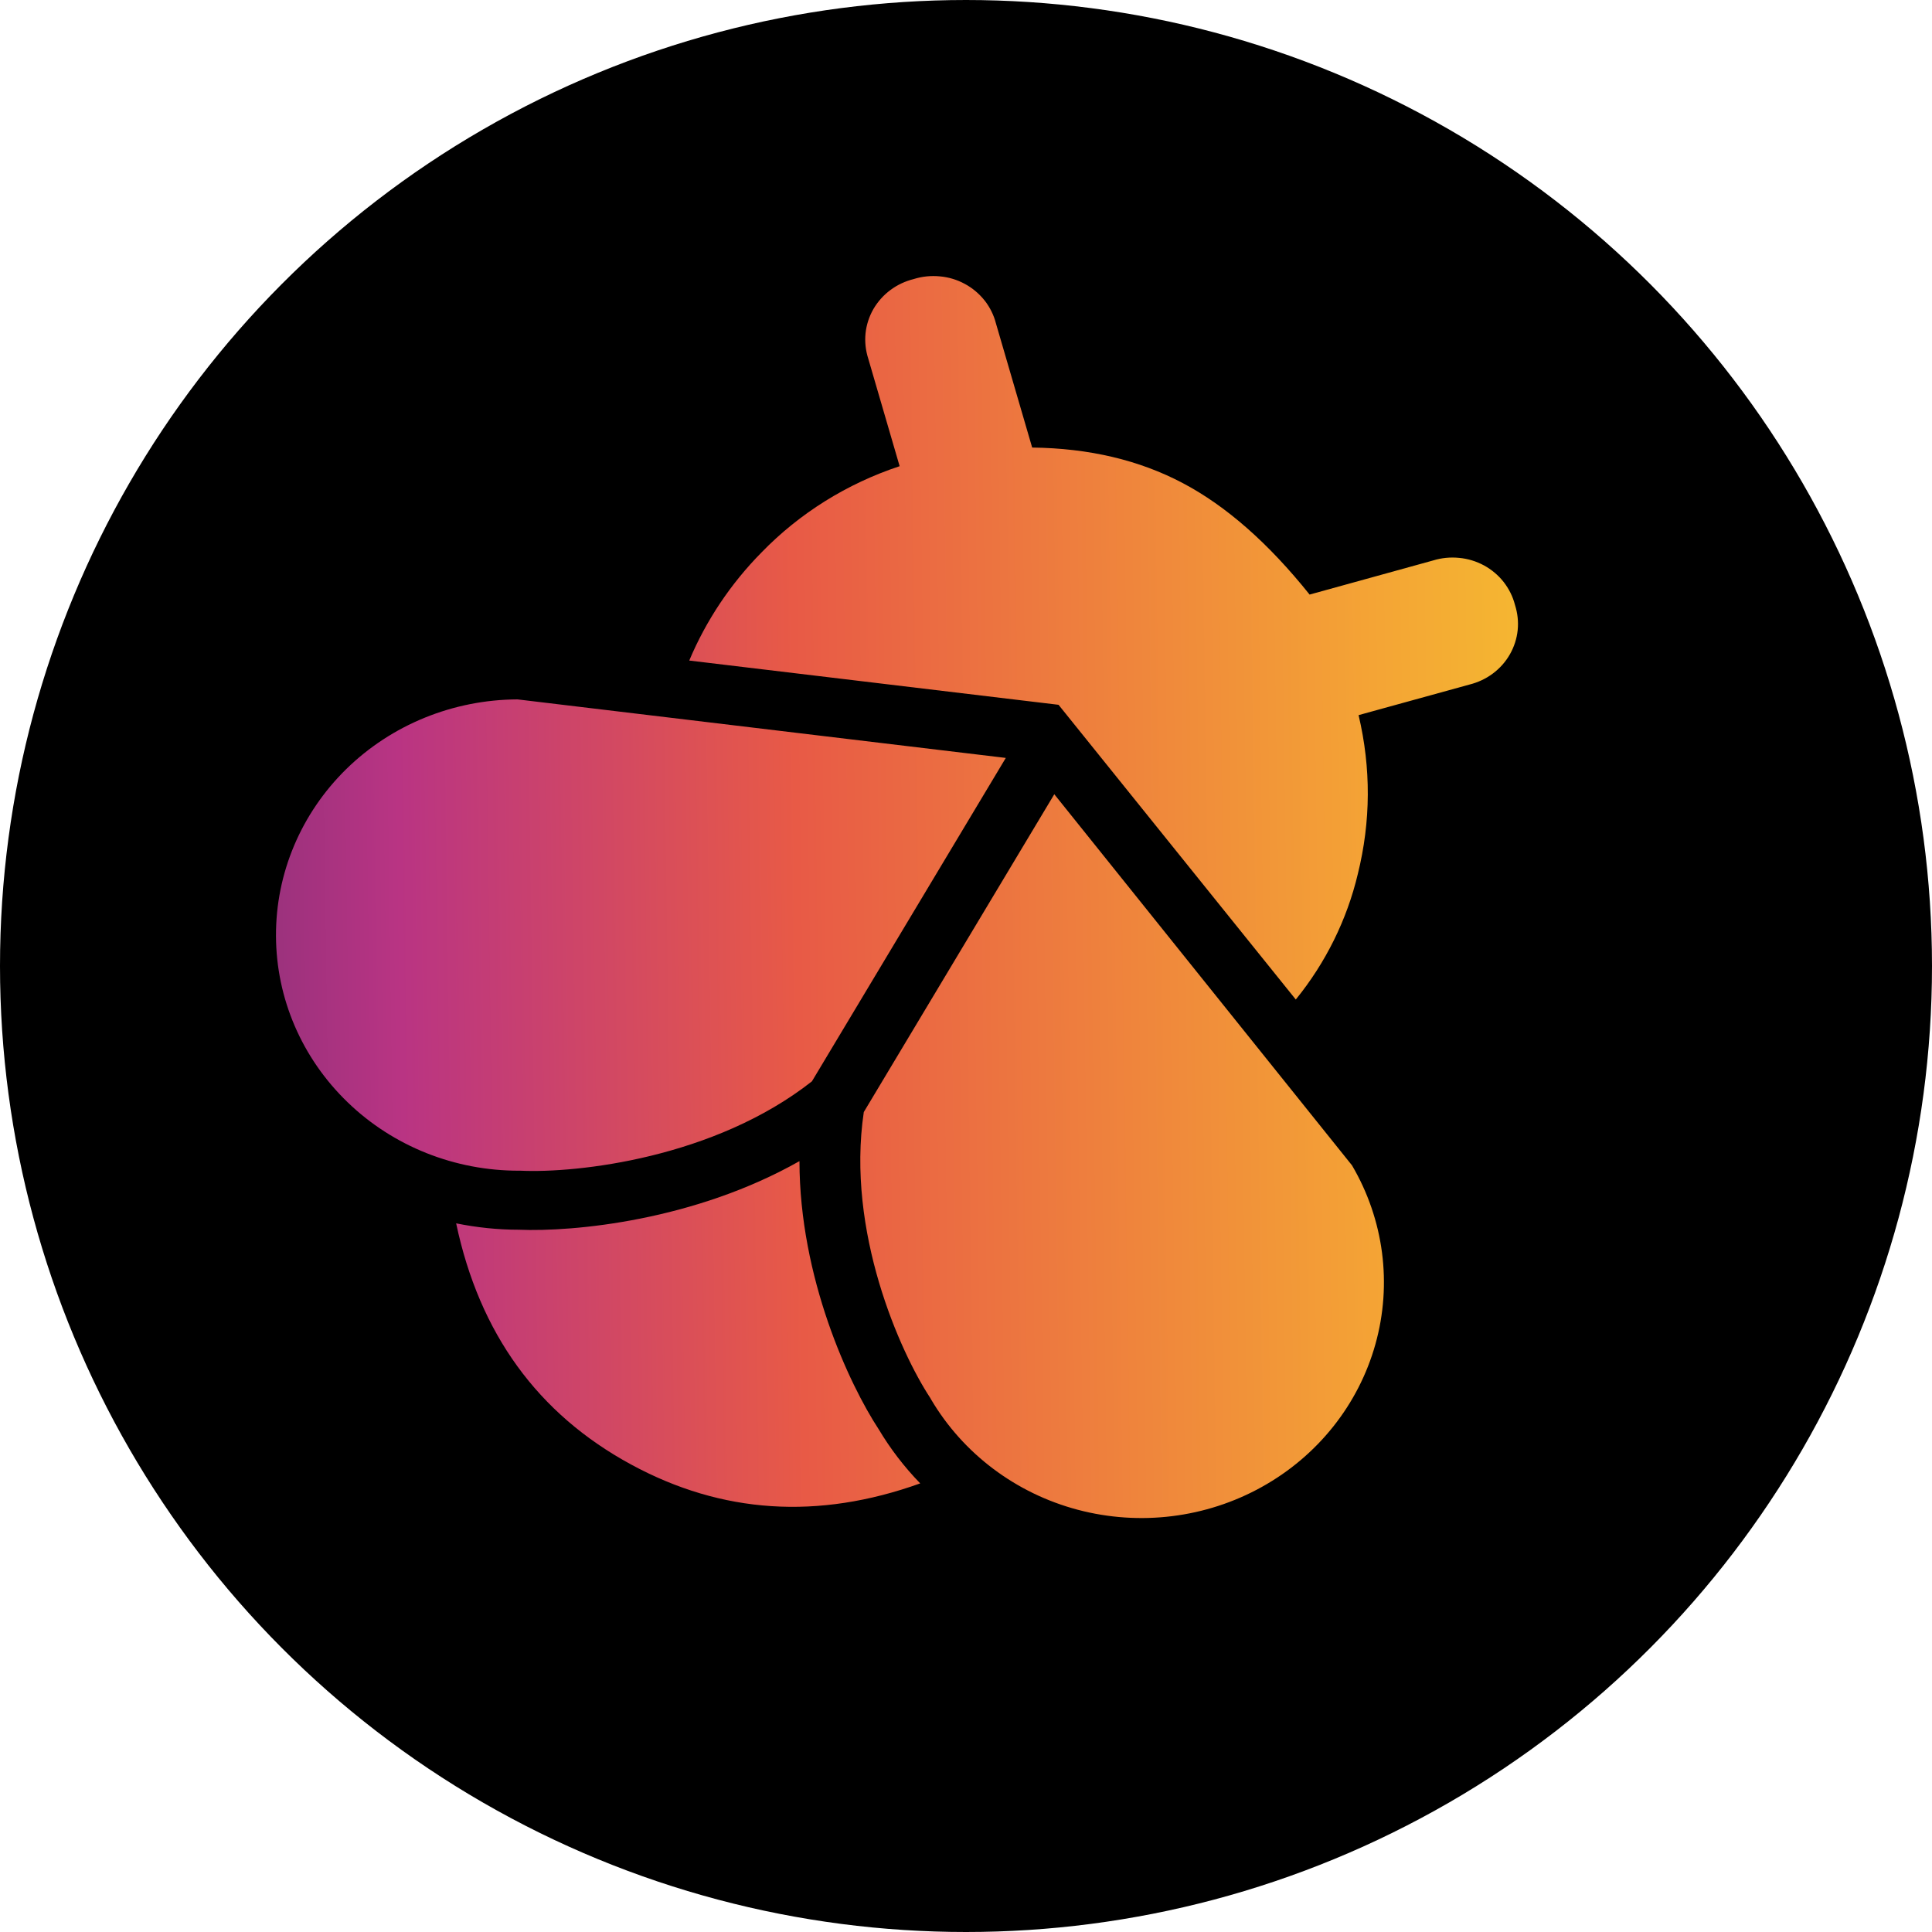 <svg width="20" height="20" viewBox="0 0 20 20" fill="none" xmlns="http://www.w3.org/2000/svg">
<circle cx="10" cy="10" r="9.5" fill="black" stroke="black"/>
<path d="M9.526 15.356C9.361 15.186 9.217 14.998 9.097 14.797C8.79 14.329 8.277 13.229 8.276 12.02C7.192 12.634 5.943 12.754 5.368 12.73C5.151 12.73 4.935 12.707 4.722 12.664C4.963 13.804 5.567 14.637 6.534 15.161C7.472 15.67 8.469 15.735 9.526 15.356ZM13.414 10.347C13.724 9.965 13.943 9.522 14.056 9.048C14.191 8.502 14.194 7.953 14.064 7.403L15.21 7.087C15.298 7.065 15.381 7.027 15.453 6.973C15.526 6.919 15.586 6.851 15.63 6.774C15.674 6.697 15.702 6.611 15.711 6.523C15.72 6.435 15.71 6.347 15.683 6.262C15.661 6.176 15.621 6.096 15.566 6.025C15.511 5.955 15.441 5.896 15.362 5.853C15.282 5.81 15.194 5.783 15.104 5.775C15.013 5.766 14.922 5.775 14.835 5.802L13.557 6.155C13.132 5.624 12.695 5.239 12.244 5.001C11.794 4.763 11.274 4.64 10.685 4.633L10.31 3.348C10.288 3.262 10.248 3.181 10.193 3.111C10.137 3.041 10.068 2.982 9.988 2.939C9.909 2.896 9.821 2.869 9.73 2.861C9.64 2.852 9.548 2.861 9.461 2.888C9.373 2.91 9.29 2.948 9.218 3.002C9.146 3.055 9.086 3.123 9.041 3.2C8.997 3.277 8.969 3.363 8.96 3.451C8.951 3.539 8.961 3.628 8.988 3.712L9.313 4.826C8.769 5.006 8.278 5.312 7.884 5.718C7.564 6.042 7.31 6.422 7.135 6.838L10.958 7.296L13.414 10.347ZM5.357 7.24C4.691 7.243 4.054 7.502 3.585 7.961C3.116 8.421 2.854 9.042 2.857 9.689C2.859 10.336 3.126 10.955 3.599 11.411C4.071 11.867 4.71 12.121 5.376 12.119H5.39C5.974 12.146 7.394 11.989 8.405 11.194L10.412 7.846L5.357 7.24ZM8.942 11.512L10.914 8.222L13.996 12.064C14.326 12.626 14.413 13.292 14.238 13.916C14.063 14.541 13.64 15.072 13.062 15.393C12.485 15.714 11.799 15.799 11.157 15.629C10.515 15.459 9.969 15.047 9.638 14.486L9.631 14.473C9.319 14 8.758 12.748 8.942 11.512Z" fill="url(#paint0_linear_31499_4463)"/>
<defs>
<linearGradient id="paint0_linear_31499_4463" x1="23.435" y1="9.377" x2="-4.156" y2="9.765" gradientUnits="userSpaceOnUse">
<stop stop-color="#F8F29C"/>
<stop offset="0.165" stop-color="#F6DB2A"/>
<stop offset="0.333" stop-color="#F4A435"/>
<stop offset="0.55" stop-color="#E85A46"/>
<stop offset="0.699" stop-color="#B93483"/>
<stop offset="0.867" stop-color="#502B6E"/>
<stop offset="1" stop-color="#2A2136"/>
</linearGradient>
</defs>
</svg>

